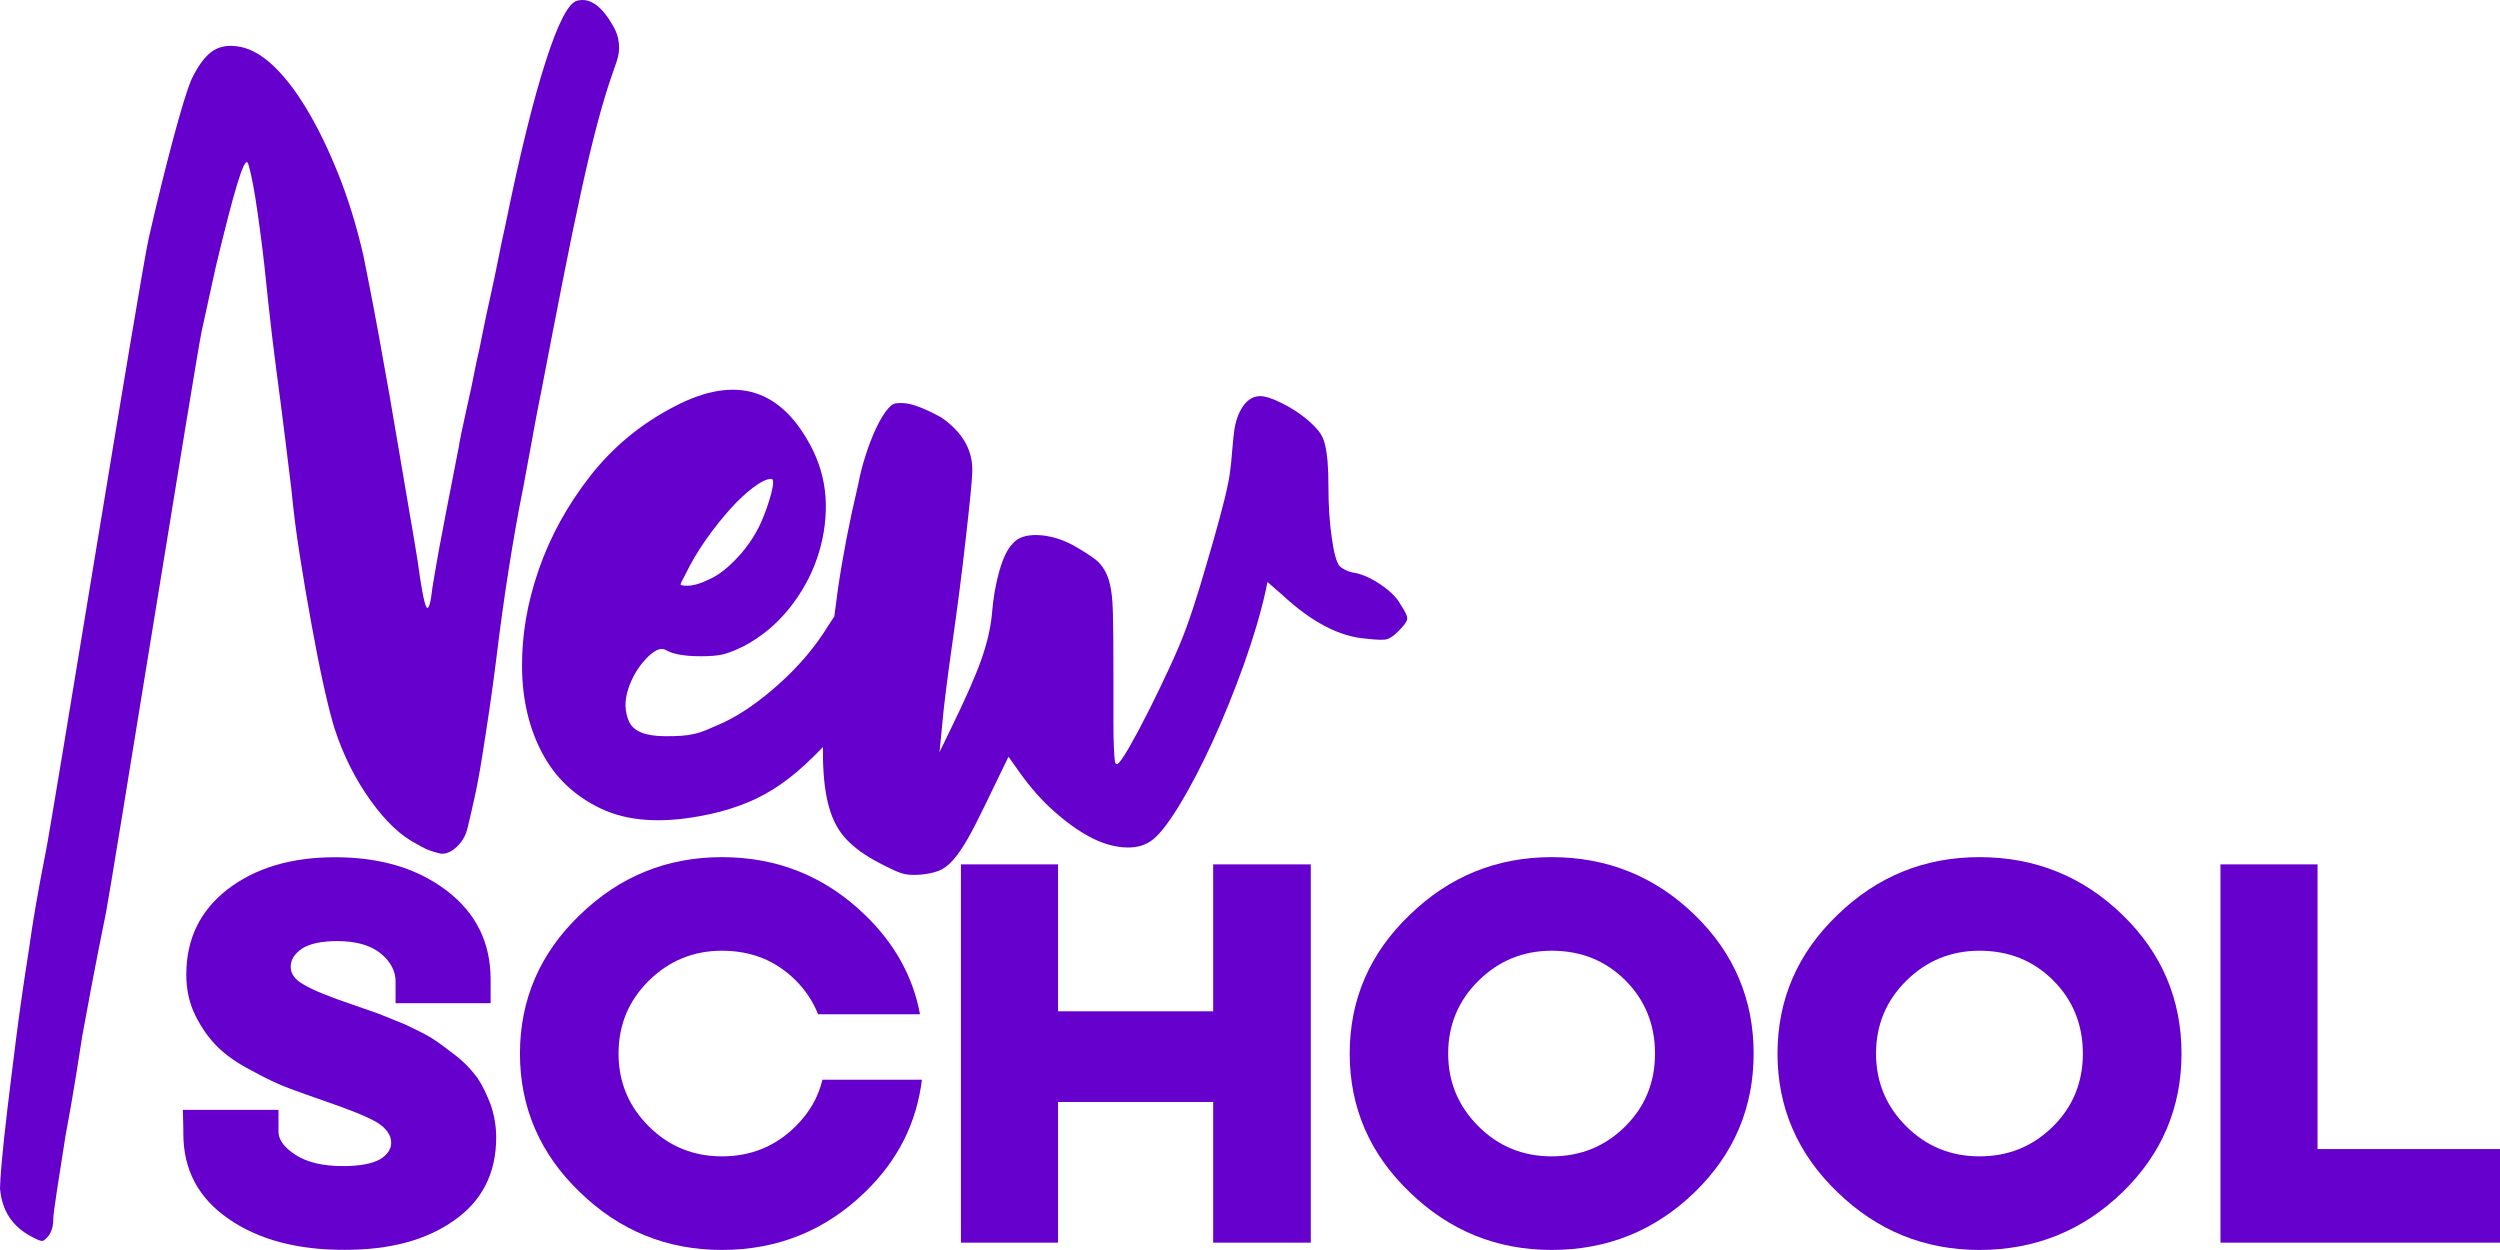 <svg width="48" height="24" viewBox="0 0 48 24" fill="none" xmlns="http://www.w3.org/2000/svg">
<path d="M4.391 23.404C3.811 23.004 3.52 22.464 3.52 21.765V21.681L3.511 21.309H5.347V21.727C5.347 21.886 5.459 22.035 5.675 22.174C5.891 22.314 6.191 22.389 6.584 22.389C6.912 22.389 7.145 22.342 7.296 22.259C7.436 22.174 7.511 22.063 7.511 21.942C7.511 21.793 7.417 21.662 7.239 21.551C7.052 21.44 6.724 21.309 6.265 21.151C5.974 21.048 5.73 20.965 5.534 20.89C5.337 20.815 5.103 20.704 4.831 20.555C4.559 20.416 4.335 20.257 4.176 20.099C4.017 19.941 3.875 19.746 3.754 19.503C3.633 19.261 3.577 19 3.577 18.712C3.577 18.033 3.839 17.484 4.372 17.073C4.907 16.664 5.59 16.459 6.433 16.459C7.304 16.459 8.016 16.673 8.577 17.101C9.139 17.529 9.42 18.098 9.42 18.805V19.261H7.595V18.842C7.595 18.647 7.501 18.461 7.304 18.302C7.108 18.144 6.826 18.069 6.471 18.069C6.18 18.069 5.955 18.116 5.806 18.208C5.656 18.311 5.581 18.422 5.581 18.561C5.581 18.7 5.666 18.813 5.834 18.905C6.002 19.008 6.321 19.138 6.79 19.296L7.268 19.463L7.774 19.668C7.989 19.771 8.167 19.854 8.299 19.938C8.429 20.023 8.58 20.134 8.758 20.273C8.936 20.412 9.067 20.562 9.17 20.701C9.264 20.84 9.347 21.018 9.423 21.214C9.489 21.409 9.527 21.623 9.527 21.837C9.527 22.526 9.255 23.058 8.722 23.43C8.187 23.811 7.486 23.997 6.623 23.997C5.712 24 4.973 23.805 4.391 23.404Z" fill="#6600CC"/>
<path d="M11.135 22.891C10.367 22.155 9.983 21.261 9.983 20.228C9.983 19.195 10.367 18.301 11.135 17.565C11.894 16.829 12.802 16.457 13.861 16.457C14.928 16.457 15.847 16.829 16.606 17.565C17.177 18.114 17.533 18.758 17.664 19.474H15.707C15.612 19.231 15.463 19.008 15.276 18.822C14.892 18.44 14.424 18.254 13.861 18.254C13.309 18.254 12.841 18.45 12.456 18.831C12.071 19.212 11.876 19.678 11.876 20.228C11.876 20.778 12.072 21.243 12.456 21.625C12.839 22.008 13.308 22.202 13.861 22.202C14.422 22.202 14.891 22.007 15.276 21.625C15.538 21.364 15.707 21.077 15.791 20.731H17.701C17.598 21.56 17.242 22.277 16.606 22.891C15.847 23.627 14.928 23.999 13.861 23.999C12.802 23.999 11.894 23.627 11.135 22.891Z" fill="#6600CC"/>
<path d="M18.45 16.596H20.314V19.417H23.293V16.596H25.167V23.859H23.293V21.158H20.314V23.859H18.45V16.596Z" fill="#6600CC"/>
<path d="M27.067 22.891C26.298 22.155 25.914 21.261 25.914 20.228C25.914 19.195 26.298 18.301 27.067 17.565C27.826 16.829 28.733 16.457 29.792 16.457C30.86 16.457 31.778 16.829 32.537 17.565C33.296 18.301 33.67 19.195 33.67 20.228C33.67 21.261 33.296 22.155 32.537 22.891C31.778 23.627 30.86 23.999 29.792 23.999C28.733 23.999 27.826 23.627 27.067 22.891ZM31.206 21.625C31.589 21.244 31.776 20.778 31.776 20.228C31.776 19.678 31.589 19.204 31.206 18.822C30.822 18.44 30.354 18.254 29.791 18.254C29.239 18.254 28.771 18.45 28.386 18.831C28.001 19.212 27.805 19.678 27.805 20.228C27.805 20.778 28.002 21.243 28.386 21.625C28.769 22.008 29.238 22.202 29.791 22.202C30.354 22.202 30.822 22.007 31.206 21.625Z" fill="#6600CC"/>
<path d="M35.281 22.891C34.512 22.155 34.128 21.261 34.128 20.228C34.128 19.195 34.512 18.301 35.281 17.565C36.04 16.829 36.947 16.457 38.006 16.457C39.074 16.457 39.992 16.829 40.751 17.565C41.51 18.301 41.885 19.195 41.885 20.228C41.885 21.261 41.51 22.155 40.751 22.891C39.992 23.627 39.074 23.999 38.006 23.999C36.947 23.999 36.04 23.627 35.281 22.891ZM39.42 21.625C39.803 21.244 39.991 20.778 39.991 20.228C39.991 19.678 39.803 19.204 39.42 18.822C39.036 18.44 38.568 18.254 38.005 18.254C37.453 18.254 36.985 18.45 36.6 18.831C36.215 19.212 36.02 19.678 36.02 20.228C36.02 20.778 36.216 21.243 36.6 21.625C36.983 22.008 37.452 22.202 38.005 22.202C38.568 22.202 39.036 22.007 39.42 21.625Z" fill="#6600CC"/>
<path d="M42.633 16.596H44.497V22.062H48V23.859H42.633V16.596Z" fill="#6600CC"/>
<path d="M26.889 11.603C26.817 11.472 26.688 11.345 26.502 11.219C26.317 11.095 26.146 11.02 25.991 10.996C25.93 10.984 25.877 10.966 25.829 10.942C25.781 10.918 25.746 10.895 25.722 10.871C25.661 10.8 25.611 10.618 25.57 10.327C25.528 10.035 25.506 9.711 25.506 9.354C25.506 9.152 25.5 8.986 25.489 8.855C25.477 8.723 25.459 8.611 25.435 8.516C25.411 8.421 25.369 8.338 25.31 8.266C25.249 8.195 25.178 8.123 25.094 8.052C24.95 7.933 24.789 7.828 24.61 7.74C24.431 7.65 24.292 7.606 24.197 7.606C24.065 7.606 23.954 7.672 23.864 7.803C23.774 7.934 23.717 8.1 23.693 8.302C23.681 8.397 23.669 8.519 23.657 8.667C23.645 8.816 23.633 8.938 23.62 9.033C23.608 9.152 23.572 9.334 23.513 9.577C23.452 9.821 23.381 10.088 23.297 10.38C23.214 10.672 23.126 10.966 23.038 11.263C22.947 11.56 22.861 11.823 22.778 12.049C22.706 12.251 22.601 12.501 22.464 12.798C22.327 13.095 22.188 13.382 22.051 13.655C21.913 13.929 21.787 14.163 21.674 14.36C21.559 14.557 21.485 14.661 21.449 14.672C21.425 14.672 21.41 14.652 21.405 14.609C21.398 14.568 21.393 14.485 21.387 14.359C21.38 14.234 21.378 14.059 21.378 13.833C21.378 13.607 21.378 13.322 21.378 12.976C21.378 12.465 21.375 12.064 21.368 11.772C21.362 11.48 21.332 11.258 21.278 11.103C21.224 10.949 21.143 10.83 21.036 10.745C20.928 10.662 20.779 10.568 20.588 10.46C20.36 10.341 20.135 10.28 19.915 10.273C19.692 10.268 19.535 10.324 19.439 10.443C19.344 10.538 19.26 10.711 19.188 10.961C19.116 11.211 19.068 11.491 19.044 11.8C19.019 12.062 18.951 12.353 18.838 12.674C18.723 12.995 18.529 13.435 18.255 13.995L18.039 14.44L18.093 13.888C18.105 13.734 18.13 13.516 18.165 13.236C18.201 12.956 18.236 12.691 18.272 12.442C18.319 12.109 18.368 11.758 18.416 11.389C18.463 11.021 18.506 10.676 18.541 10.355C18.578 10.034 18.607 9.754 18.632 9.516C18.656 9.277 18.668 9.111 18.668 9.016C18.668 8.624 18.47 8.291 18.076 8.017C17.907 7.922 17.746 7.847 17.591 7.793C17.435 7.74 17.298 7.725 17.178 7.749C17.129 7.761 17.073 7.812 17.007 7.9C16.941 7.99 16.875 8.105 16.809 8.248C16.743 8.392 16.68 8.555 16.621 8.739C16.56 8.924 16.513 9.111 16.477 9.302C16.308 10.015 16.18 10.681 16.09 11.3C16.065 11.479 16.042 11.657 16.019 11.835C15.981 11.891 15.944 11.95 15.902 12.014C15.662 12.406 15.354 12.773 14.977 13.114C14.6 13.455 14.238 13.708 13.891 13.873C13.759 13.932 13.651 13.979 13.568 14.014C13.484 14.048 13.403 14.075 13.325 14.092C13.247 14.11 13.166 14.122 13.083 14.127C12.999 14.133 12.897 14.135 12.777 14.135C12.394 14.135 12.161 14.042 12.077 13.853C11.994 13.665 11.987 13.459 12.06 13.236C12.131 13.012 12.246 12.818 12.4 12.652C12.555 12.486 12.682 12.428 12.777 12.476C12.909 12.559 13.137 12.6 13.46 12.6C13.639 12.6 13.78 12.588 13.881 12.564C13.982 12.54 14.117 12.486 14.285 12.404C14.62 12.226 14.907 11.987 15.147 11.69C15.386 11.393 15.565 11.072 15.685 10.727C15.805 10.382 15.861 10.031 15.856 9.674C15.849 9.316 15.768 8.978 15.614 8.656C15.027 7.467 14.142 7.182 12.958 7.8C12.312 8.133 11.771 8.579 11.333 9.138C10.896 9.698 10.567 10.296 10.346 10.931C10.124 11.569 10.017 12.196 10.023 12.816C10.029 13.435 10.158 13.983 10.41 14.458C10.661 14.933 11.038 15.289 11.54 15.526C12.042 15.764 12.676 15.811 13.442 15.669C13.705 15.622 13.954 15.556 14.187 15.472C14.42 15.389 14.642 15.282 14.85 15.151C15.059 15.02 15.266 14.859 15.47 14.669C15.577 14.569 15.688 14.46 15.801 14.344C15.801 14.414 15.801 14.48 15.801 14.545C15.807 14.926 15.845 15.243 15.918 15.499C15.989 15.755 16.104 15.963 16.259 16.124C16.413 16.285 16.618 16.43 16.868 16.561C17.072 16.669 17.218 16.737 17.308 16.766C17.399 16.796 17.521 16.805 17.676 16.793C17.808 16.781 17.921 16.757 18.017 16.722C18.112 16.686 18.205 16.618 18.295 16.517C18.385 16.417 18.477 16.283 18.574 16.116C18.669 15.95 18.782 15.729 18.914 15.456L19.363 14.529L19.578 14.832C19.781 15.117 19.999 15.365 20.233 15.572C20.466 15.781 20.694 15.945 20.916 16.064C21.137 16.183 21.352 16.251 21.562 16.268C21.771 16.286 21.948 16.248 22.091 16.152C22.235 16.057 22.414 15.834 22.63 15.483C22.845 15.132 23.06 14.721 23.276 14.252C23.491 13.782 23.692 13.288 23.878 12.77C24.063 12.252 24.203 11.78 24.299 11.352L24.335 11.174L24.622 11.424C25.185 11.947 25.723 12.227 26.237 12.263C26.441 12.287 26.572 12.29 26.632 12.272C26.691 12.255 26.764 12.204 26.847 12.121C26.955 12.014 27.011 11.937 27.018 11.89C27.029 11.841 26.984 11.746 26.889 11.603ZM13.158 11.032C13.266 10.806 13.398 10.584 13.553 10.363C13.708 10.143 13.864 9.947 14.02 9.774C14.175 9.601 14.325 9.462 14.468 9.355C14.612 9.248 14.725 9.194 14.809 9.194C14.856 9.194 14.856 9.287 14.809 9.471C14.76 9.656 14.694 9.844 14.611 10.034C14.503 10.272 14.356 10.491 14.171 10.693C13.985 10.895 13.803 11.039 13.623 11.121C13.454 11.204 13.312 11.246 13.192 11.246C13.108 11.246 13.067 11.237 13.067 11.219C13.069 11.202 13.099 11.139 13.158 11.032Z" fill="#6600CC"/>
<path d="M10.1 9.068C10.124 8.943 10.151 8.797 10.181 8.63C10.21 8.464 10.244 8.285 10.279 8.095C10.315 7.905 10.35 7.72 10.387 7.542C10.541 6.734 10.683 6.011 10.808 5.374C10.933 4.739 11.05 4.172 11.158 3.679C11.266 3.185 11.367 2.757 11.464 2.394C11.559 2.031 11.655 1.713 11.75 1.44L11.843 1.171C11.921 0.945 11.893 0.697 11.769 0.494C11.554 0.114 11.326 -0.047 11.087 0.012C10.918 0.048 10.715 0.437 10.477 1.18C10.237 1.924 9.98 2.968 9.706 4.312C9.657 4.526 9.61 4.755 9.562 4.998C9.513 5.242 9.463 5.483 9.409 5.721C9.356 5.959 9.307 6.185 9.265 6.399C9.224 6.613 9.185 6.798 9.148 6.952C9.088 7.261 9.023 7.574 8.95 7.889C8.879 8.205 8.831 8.439 8.806 8.594C8.711 9.082 8.633 9.48 8.573 9.789C8.513 10.098 8.466 10.351 8.429 10.548C8.393 10.745 8.366 10.896 8.349 11.003C8.331 11.11 8.315 11.2 8.304 11.271C8.268 11.592 8.229 11.72 8.187 11.655C8.145 11.589 8.089 11.289 8.016 10.754C7.98 10.528 7.933 10.243 7.872 9.897C7.812 9.552 7.75 9.184 7.684 8.791C7.618 8.399 7.549 7.997 7.478 7.586C7.406 7.175 7.336 6.793 7.272 6.435C7.206 6.078 7.147 5.764 7.093 5.489C7.039 5.216 7 5.02 6.976 4.9C6.844 4.329 6.682 3.806 6.491 3.331C6.3 2.856 6.097 2.438 5.881 2.082C5.666 1.725 5.444 1.442 5.218 1.235C4.99 1.028 4.763 0.911 4.535 0.887C4.344 0.863 4.182 0.902 4.05 1.003C3.919 1.105 3.793 1.28 3.674 1.529C3.59 1.731 3.473 2.113 3.324 2.671C3.174 3.23 3.018 3.863 2.856 4.571C2.695 5.279 1.022 15.634 0.878 16.36C0.734 17.085 0.626 17.71 0.555 18.233C0.459 18.84 0.378 19.402 0.312 19.919C0.246 20.437 0.19 20.898 0.141 21.302C0.093 21.706 0.058 22.039 0.034 22.302C0.012 22.562 0 22.735 0 22.818C0.036 23.246 0.24 23.555 0.61 23.745C0.717 23.804 0.786 23.831 0.816 23.826C0.845 23.819 0.884 23.787 0.933 23.728C0.992 23.645 1.023 23.538 1.023 23.407C1.023 23.347 1.047 23.163 1.094 22.854C1.142 22.545 1.195 22.2 1.256 21.82C1.327 21.44 1.393 21.061 1.454 20.686C1.513 20.312 1.555 20.047 1.579 19.893C1.615 19.691 1.675 19.369 1.758 18.929C1.841 18.489 1.934 18.017 2.037 17.511C2.138 17.005 3.764 6.864 3.871 6.364C3.979 5.865 4.069 5.454 4.141 5.133C4.32 4.384 4.457 3.851 4.554 3.537C4.649 3.222 4.715 3.082 4.752 3.118C4.764 3.13 4.784 3.201 4.815 3.332C4.845 3.463 4.874 3.624 4.905 3.814C4.935 4.004 4.965 4.213 4.995 4.439C5.025 4.665 5.052 4.884 5.076 5.098C5.088 5.218 5.115 5.473 5.157 5.865C5.199 6.257 5.25 6.68 5.309 7.133C5.368 7.573 5.426 8.016 5.48 8.461C5.534 8.907 5.573 9.226 5.597 9.416C5.634 9.808 5.687 10.231 5.759 10.683C5.83 11.135 5.905 11.576 5.984 12.004C6.062 12.432 6.138 12.822 6.216 13.172C6.294 13.523 6.363 13.793 6.422 13.984C6.589 14.496 6.819 14.957 7.113 15.367C7.406 15.778 7.708 16.06 8.019 16.214C8.114 16.273 8.21 16.318 8.306 16.348C8.401 16.377 8.46 16.392 8.485 16.392C8.58 16.392 8.676 16.348 8.771 16.258C8.867 16.168 8.933 16.059 8.969 15.928C9.006 15.784 9.05 15.592 9.104 15.348C9.158 15.104 9.209 14.833 9.256 14.536C9.303 14.239 9.352 13.925 9.4 13.599C9.447 13.271 9.49 12.966 9.525 12.68C9.597 12.085 9.677 11.502 9.767 10.931C9.858 10.359 9.949 9.836 10.046 9.361C10.058 9.29 10.076 9.192 10.1 9.068Z" fill="#6600CC"/>
</svg>
